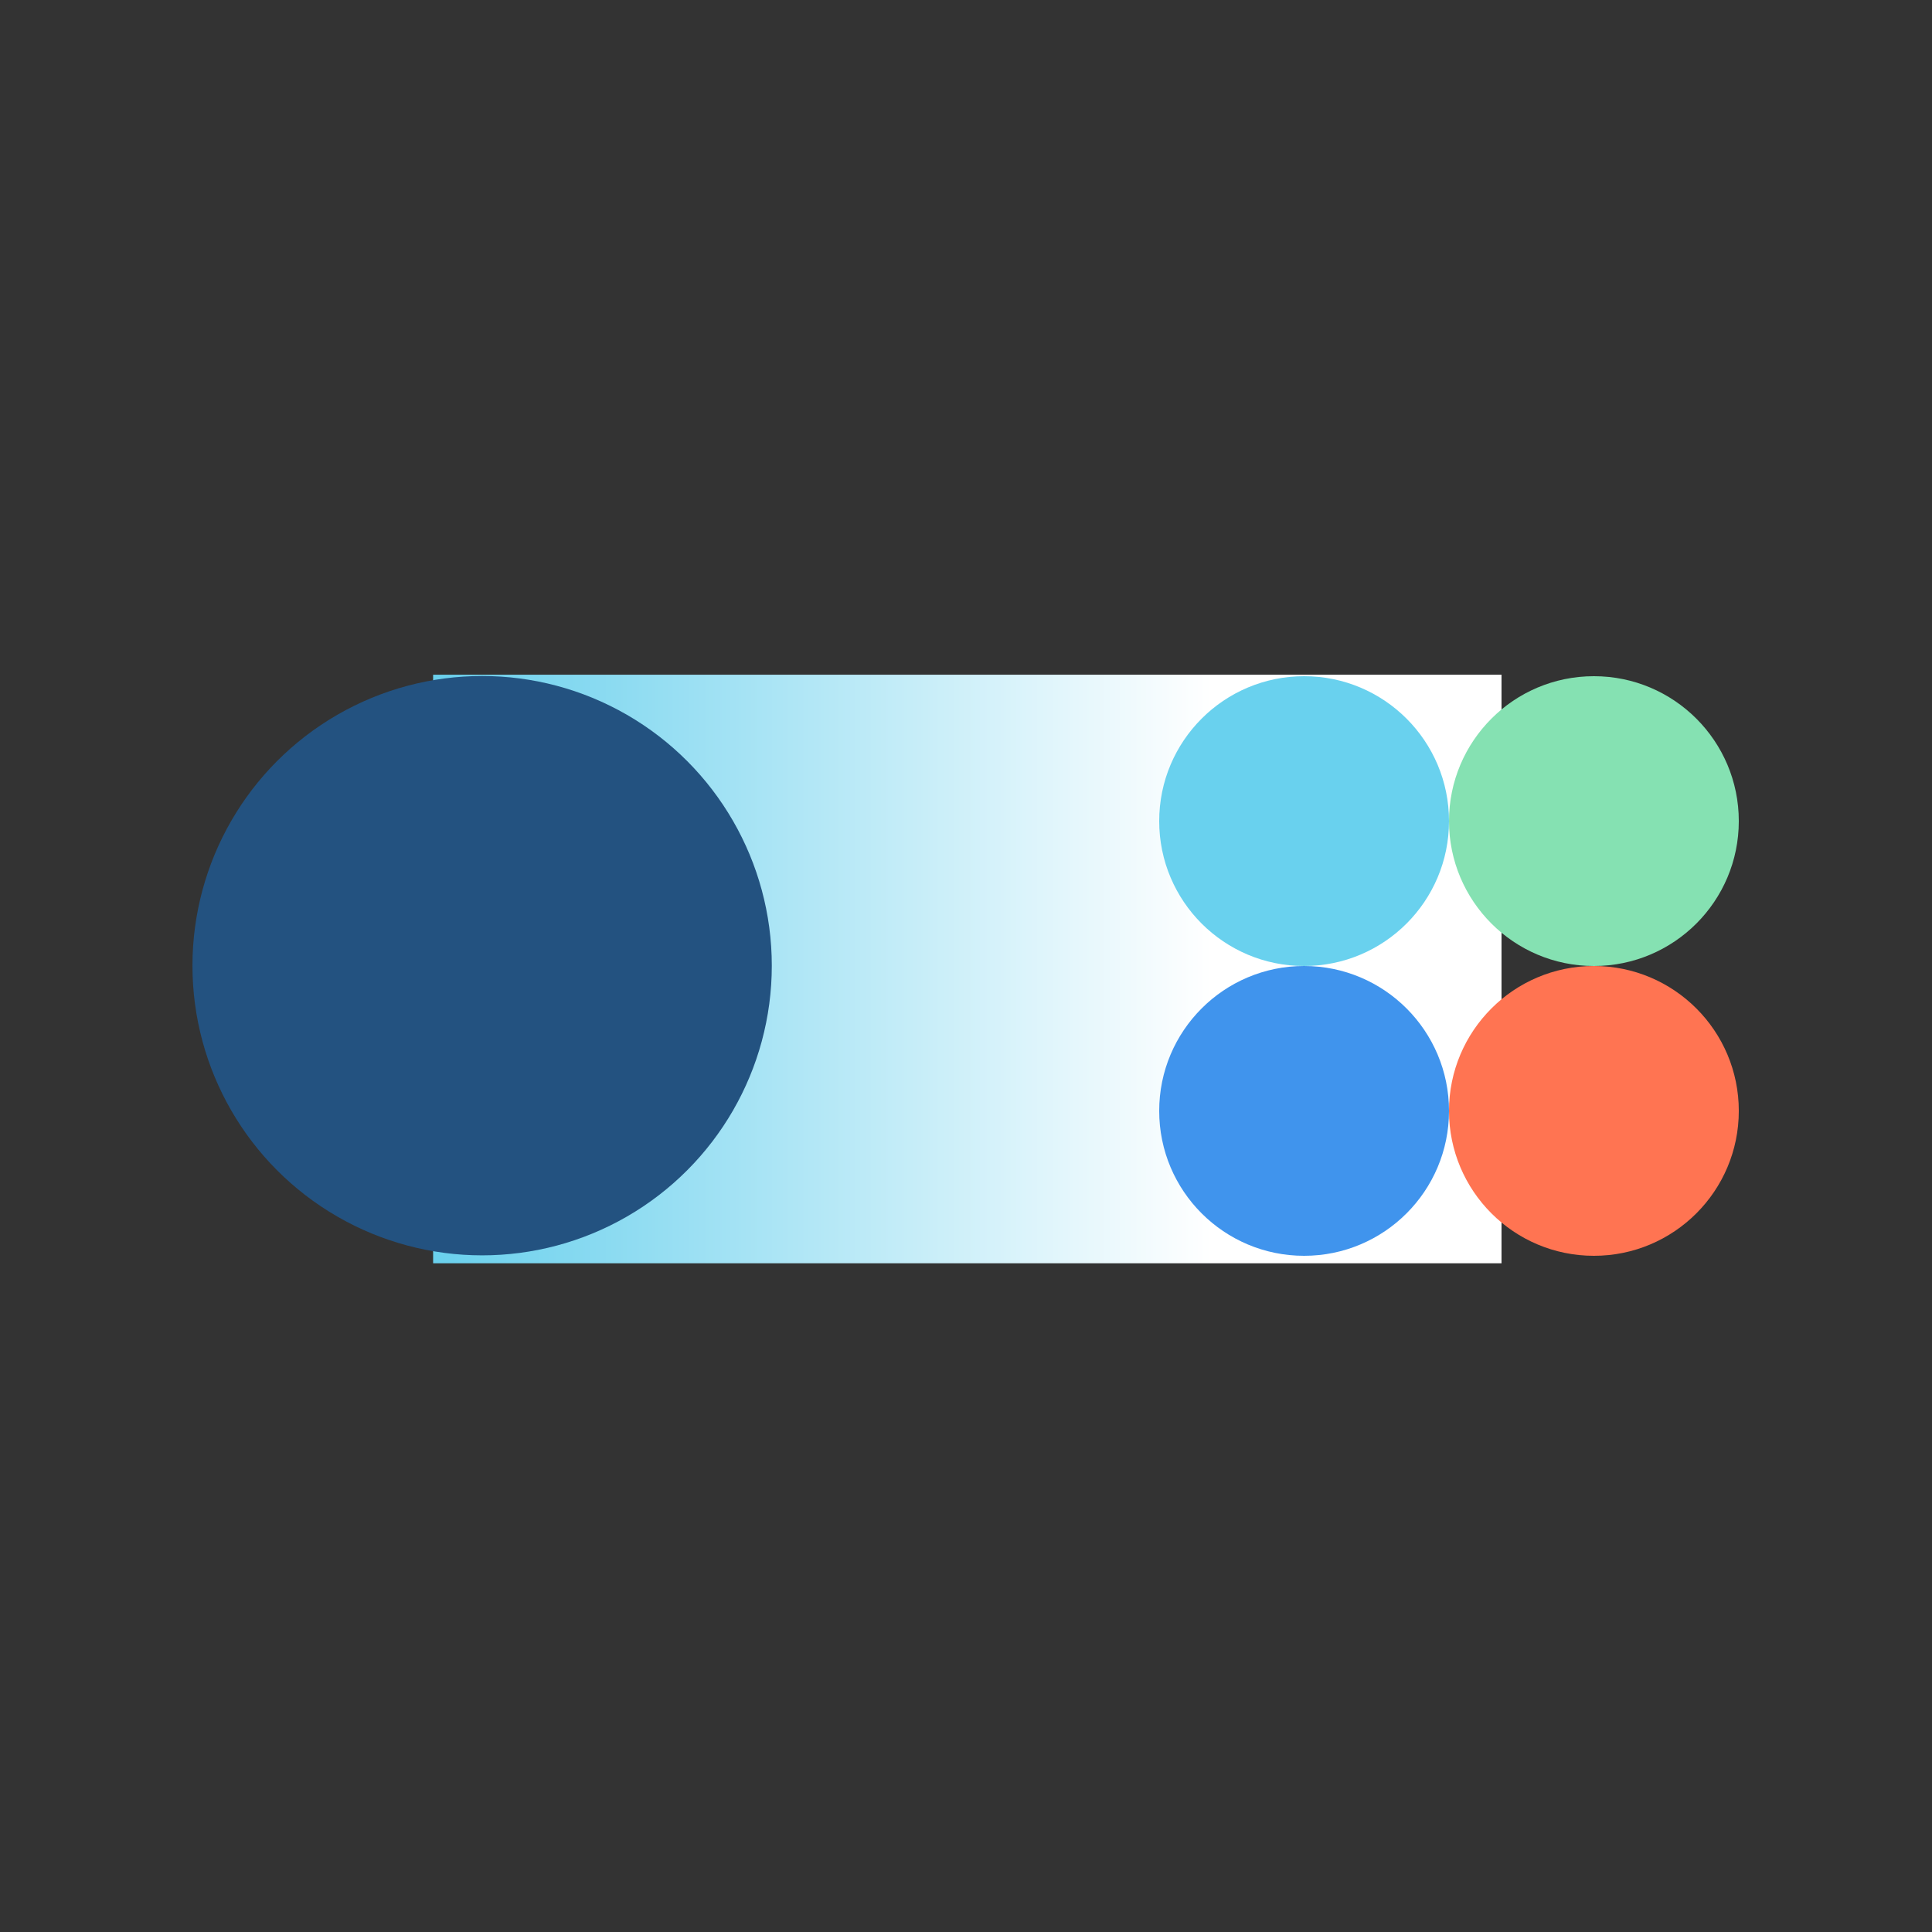 <?xml version="1.0" encoding="UTF-8" standalone="no"?>
<!DOCTYPE svg PUBLIC "-//W3C//DTD SVG 1.1//EN" "http://www.w3.org/Graphics/SVG/1.1/DTD/svg11.dtd">
<svg width="100%" height="100%" viewBox="0 0 200 200" version="1.1" xmlns="http://www.w3.org/2000/svg" xmlns:xlink="http://www.w3.org/1999/xlink" xml:space="preserve" style="fill-rule:evenodd;clip-rule:evenodd;stroke-linejoin:round;stroke-miterlimit:1.414;">
    <rect x="0" y="0" width="200" height="200" fill="#333333" stroke="none"/>
    <g transform="matrix(1,0,0,1,-220,0)">
        <g id="fast" transform="matrix(1,0,0,1,220,0)">
            <rect x="0" y="0" width="200" height="200" style="fill:none;"/>
            <g transform="matrix(0.079,0,0,0.007,82.835,79.954)">
                <rect x="-481" y="-1444" width="1400" height="8704" style="fill:url(#_Linear1);fill-rule:nonzero;"/>
            </g>
            <g transform="matrix(0.752,0,0,0.752,-153.037,24.86)">
                <circle cx="269.876" cy="99.876" r="39.876" style="fill:rgb(35,82,128);"/>
            </g>
            <g transform="matrix(0.75,0,0,0.75,-135,25)">
                <circle cx="360" cy="80" r="20" style="fill:rgb(105,209,238);"/>
            </g>
            <g transform="matrix(0.75,0,0,0.75,-105,25)">
                <circle cx="360" cy="80" r="20" style="fill:rgb(133,225,178);"/>
            </g>
            <g transform="matrix(0.75,0,0,0.75,-135,55)">
                <circle cx="360" cy="80" r="20" style="fill:rgb(64,148,237);"/>
            </g>
            <g transform="matrix(0.75,0,0,0.75,-105,55)">
                <circle cx="360" cy="80" r="20" style="fill:rgb(255,116,82);"/>
            </g>
        </g>
    </g>
    <defs>
        <linearGradient id="_Linear1" x1="0" y1="0" x2="1" y2="0" gradientUnits="userSpaceOnUse" gradientTransform="matrix(-1018.61,-6.58524e-12,5.77098e-13,-11623.3,537.612,2908)"><stop offset="0" style="stop-color:white;stop-opacity:1"/><stop offset="1" style="stop-color:rgb(105,208,237);stop-opacity:1"/></linearGradient>
    </defs>
</svg>
